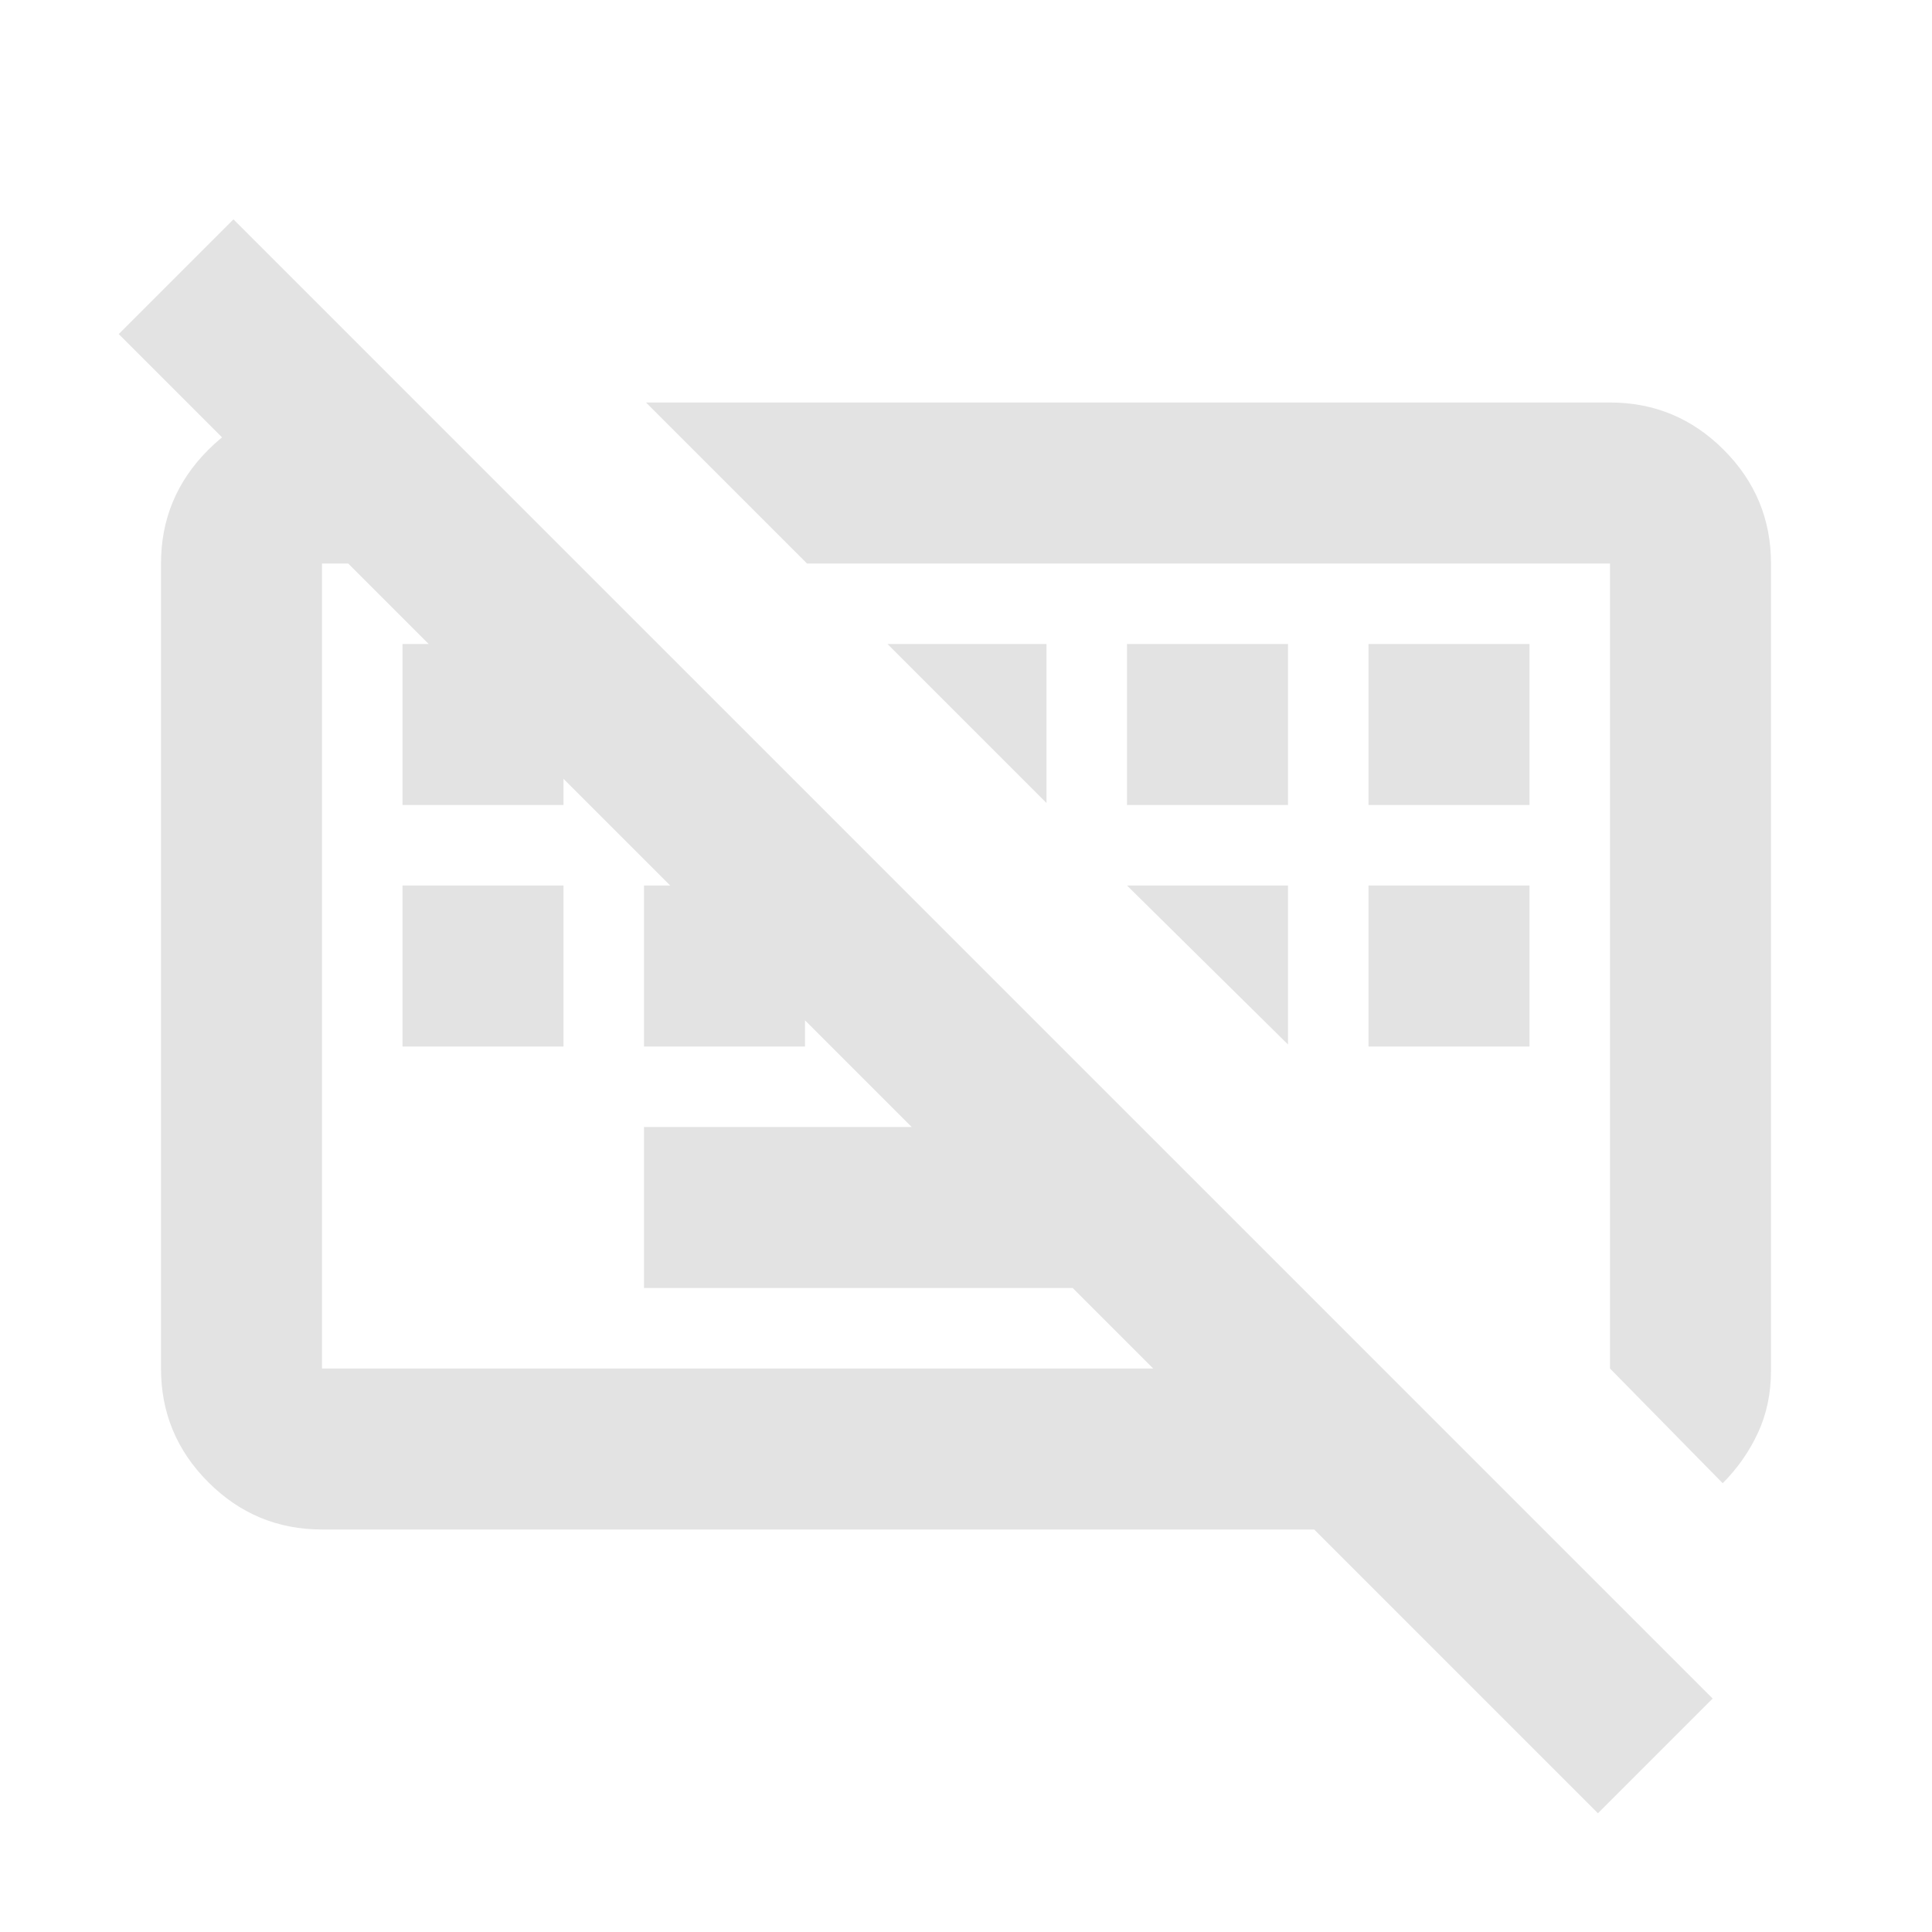 <svg xmlns="http://www.w3.org/2000/svg" height="24px" viewBox="0 -960 960 960" width="24px" fill="#e3e3e3"><path d="M794-59 59-794l57-57 735 735-57 57ZM320-320v-80h247l80 80H320ZM200-440v-80h80v80h-80Zm120 0v-80h80v80h-80Zm360 0v-80h80v80h-80ZM200-560v-80h80v80h-80Zm360 0v-80h80v80h-80Zm120 0v-80h80v80h-80Zm176 337-56-57v-400H401l-80-80h479q33 0 56.5 23.5T880-680v401q0 17-6.5 31T856-223Zm-696 23q-33 0-56.5-23.5T80-280v-400q0-33 23.5-56.5T160-760h47l80 80H160v400h527l80 80H160Zm281-440h79v79l-79-79Zm119 120h80v79l-80-79Zm-187 40Zm227 0Z"/></svg>